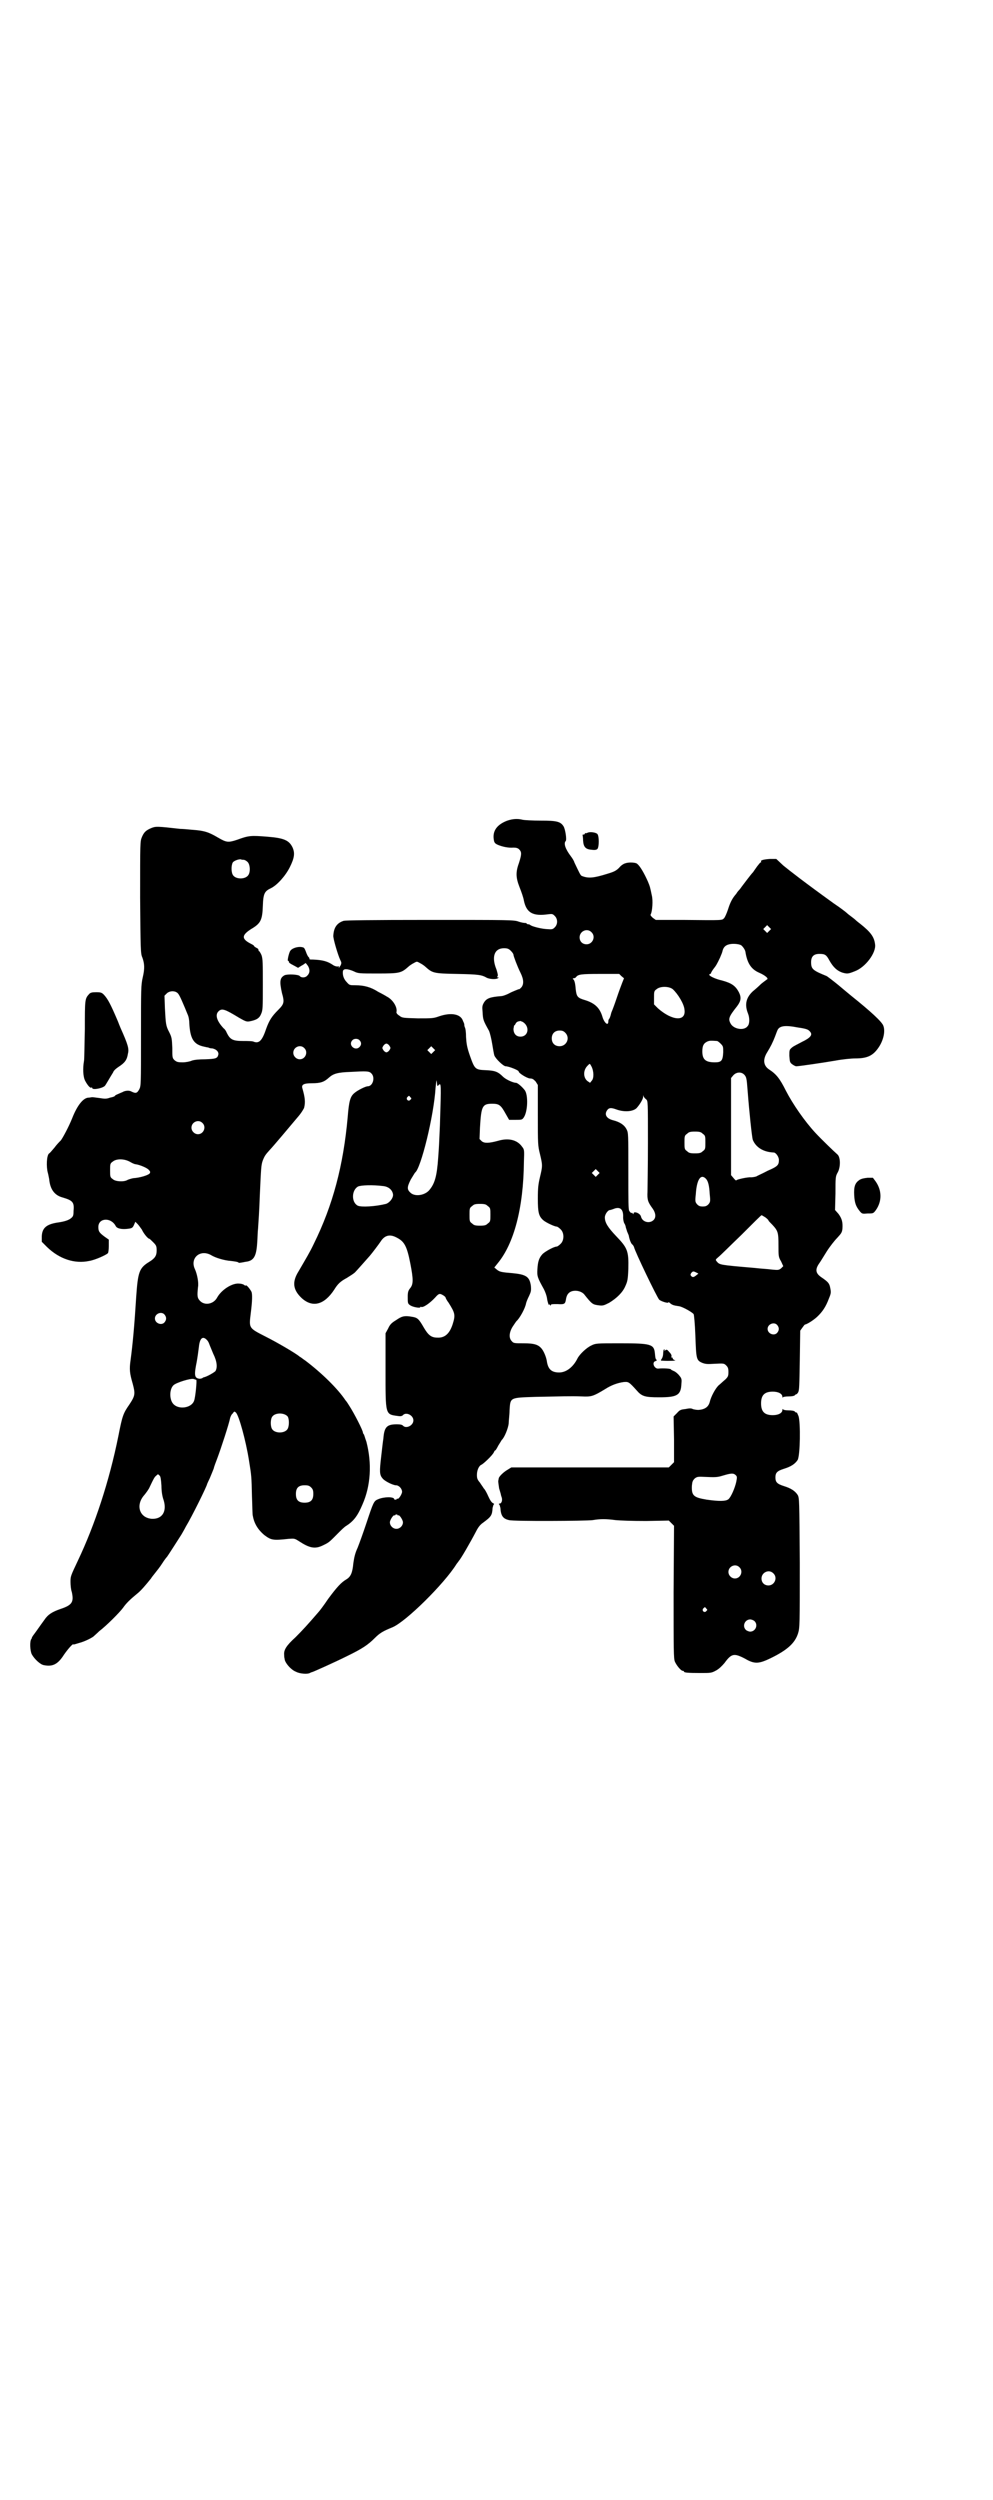 <?xml version="1.0" standalone="no"?>
<!DOCTYPE svg PUBLIC "-//W3C//DTD SVG 20010904//EN"
 "http://www.w3.org/TR/2001/REC-SVG-20010904/DTD/svg10.dtd">
<svg version="1.0" xmlns="http://www.w3.org/2000/svg"
 width="1141pt" height="2870pt" viewBox="0 0 1141 2870"
 preserveAspectRatio="xMidYMid meet">
<g transform="translate(0,2870) scale(0.5,-0.5)"
fill="#000000" stroke="none">
<path d="M1166 3856 c-24 -9 -35 -24 -31 -45 1 -6 3 -8 10 -11 10 -4 23 -7 35
-6 6 0 10 -1 13 -4 6 -6 6 -11 0 -30 -8 -22 -8 -34 1 -57 4 -10 9 -24 10 -31
6 -28 21 -36 56 -31 9 1 10 1 15 -4 7 -7 7 -19 0 -26 -5 -5 -6 -5 -20 -4 -13
1 -32 6 -36 9 -1 1 -3 2 -5 2 -2 0 -4 1 -4 2 0 1 -2 1 -4 1 -2 0 -8 1 -14 3
-10 4 -21 4 -203 4 -139 0 -194 -1 -199 -2 -16 -5 -23 -16 -24 -34 -1 -6 11
-46 16 -56 3 -6 3 -7 1 -12 -2 -3 -4 -6 -4 -6 -1 0 -1 1 0 2 1 1 -1 2 -3 1 -3
0 -7 1 -10 3 -13 9 -24 12 -47 13 -5 0 -8 0 -8 1 1 0 0 2 -1 4 -2 1 -5 7 -7
13 -4 10 -4 10 -13 11 -10 0 -21 -4 -24 -11 -3 -7 -6 -21 -4 -21 1 0 2 -1 2
-2 -1 -2 4 -5 10 -8 l11 -6 8 5 c4 2 8 5 9 6 1 0 3 -3 6 -7 5 -9 4 -17 -3 -23
-4 -4 -13 -4 -16 0 -3 4 -28 5 -35 2 -11 -6 -12 -14 -6 -41 6 -21 5 -25 -9
-39 -14 -14 -20 -23 -27 -42 -9 -27 -16 -35 -28 -31 -3 2 -14 2 -25 2 -24 0
-30 3 -38 19 -1 3 -4 8 -7 10 -16 17 -20 31 -12 39 8 8 15 5 48 -15 14 -8 17
-9 23 -8 16 3 23 7 27 17 4 9 4 14 4 67 0 50 0 59 -3 68 -2 5 -5 9 -5 9 -1 0
-2 1 -2 3 0 2 -2 4 -5 5 -3 2 -5 3 -5 4 0 1 -3 3 -7 5 -24 12 -22 21 5 37 17
11 21 19 22 50 1 29 4 34 19 41 14 7 33 28 43 48 11 22 12 33 6 46 -8 16 -20
21 -57 24 -38 3 -43 3 -70 -7 -21 -7 -25 -6 -44 5 -22 13 -32 16 -60 18 -10 1
-22 2 -27 2 -53 6 -56 6 -66 2 -12 -5 -17 -9 -22 -21 -4 -10 -4 -11 -4 -139 1
-116 1 -129 5 -137 5 -14 6 -25 1 -46 -4 -18 -4 -25 -4 -134 0 -113 0 -115 -4
-123 -5 -9 -8 -10 -18 -5 -5 3 -13 2 -18 0 -1 -1 -7 -3 -11 -5 -5 -2 -9 -4 -9
-5 0 -1 -5 -3 -11 -4 -8 -3 -12 -3 -24 -1 -8 1 -15 2 -17 2 -2 0 -5 -1 -8 -1
-13 0 -27 -19 -38 -47 -8 -20 -21 -44 -26 -51 -3 -3 -10 -10 -15 -17 -6 -7
-11 -13 -12 -13 -6 -4 -7 -31 -3 -45 1 -3 2 -10 3 -14 2 -23 12 -37 30 -42 24
-7 28 -11 26 -31 0 -11 -1 -13 -6 -17 -6 -5 -17 -8 -32 -10 -24 -4 -34 -12
-35 -31 l0 -13 12 -12 c29 -28 64 -39 97 -32 13 2 40 14 43 18 1 1 2 8 2 16
l0 15 -10 7 c-12 9 -14 12 -14 22 0 21 29 23 40 2 3 -6 15 -8 29 -6 8 1 10 2
13 9 l3 7 5 -5 c3 -3 7 -9 10 -13 4 -9 14 -21 17 -21 1 0 5 -4 9 -8 7 -7 8 -9
8 -19 0 -12 -4 -18 -17 -26 -23 -14 -26 -23 -30 -80 -4 -65 -8 -109 -13 -146
-3 -21 -2 -30 5 -54 6 -23 6 -27 -8 -48 -14 -20 -16 -26 -25 -72 -21 -104 -54
-204 -93 -286 -17 -36 -17 -36 -17 -49 0 -7 1 -18 3 -23 5 -23 1 -30 -26 -39
-20 -7 -29 -13 -37 -25 -11 -15 -17 -24 -23 -32 -4 -5 -6 -9 -6 -9 1 0 0 -1
-1 -3 -4 -5 -3 -27 1 -35 6 -11 20 -24 28 -25 20 -4 32 2 46 24 9 13 19 24 21
24 1 -1 1 -1 14 3 12 3 28 11 33 15 2 2 8 7 13 12 16 12 47 43 55 54 7 10 15
18 32 32 8 6 20 20 32 35 1 2 5 7 9 12 4 5 12 15 17 23 5 8 10 14 11 15 1 1
28 43 33 51 1 2 6 10 10 18 14 23 49 94 49 98 0 0 3 7 6 13 3 7 7 17 9 22 1 5
5 15 8 23 9 24 27 79 30 94 1 3 3 8 6 10 3 5 4 5 7 2 7 -6 23 -65 30 -109 6
-37 6 -38 7 -83 1 -23 1 -44 2 -45 3 -18 12 -32 26 -44 16 -12 20 -13 56 -9
14 1 14 1 25 -6 23 -15 36 -18 54 -9 15 7 15 8 36 29 6 6 14 14 18 16 17 11
26 23 37 49 19 43 22 94 9 144 -3 8 -5 16 -6 17 -1 1 -2 3 -2 4 0 5 -20 44
-31 61 -3 5 -7 11 -9 13 -18 27 -55 63 -92 91 -6 4 -12 9 -13 9 -9 8 -54 34
-78 46 -39 20 -39 19 -35 52 4 31 4 45 2 51 -3 6 -11 16 -13 15 0 -1 -2 -1 -4
1 -1 1 -6 3 -11 3 -16 2 -41 -14 -51 -32 -8 -15 -28 -19 -39 -8 -7 7 -7 12 -5
32 2 10 -2 30 -7 41 -12 25 11 46 36 33 11 -7 32 -13 47 -14 8 -1 15 -2 16 -3
1 -1 4 -2 5 -1 2 0 7 1 12 2 19 2 25 12 27 43 1 12 1 26 2 33 1 15 3 43 4 75
3 65 3 71 7 82 4 10 6 13 16 24 6 6 49 57 64 75 8 9 14 19 15 22 3 13 2 23 -4
44 -3 9 3 12 22 12 20 0 28 3 39 13 10 9 20 12 49 13 37 2 43 2 48 -3 10 -9 4
-30 -8 -30 -5 0 -23 -9 -30 -15 -10 -8 -13 -18 -16 -56 -10 -111 -34 -202 -78
-291 -9 -19 -17 -32 -35 -63 -15 -24 -13 -42 7 -61 25 -23 52 -16 75 19 8 13
14 19 29 27 8 5 16 10 19 13 4 4 26 29 34 38 6 7 21 27 25 33 9 14 21 17 36 9
18 -9 24 -19 32 -60 7 -36 7 -47 0 -56 -5 -6 -6 -10 -6 -20 0 -15 0 -16 6 -20
6 -4 23 -7 23 -4 0 1 1 1 1 1 4 -4 21 8 33 21 8 9 10 10 17 6 4 -2 7 -5 7 -6
0 -1 3 -7 7 -12 15 -24 16 -28 9 -50 -7 -21 -18 -31 -35 -30 -14 0 -21 6 -31
23 -12 21 -15 23 -28 25 -17 3 -23 1 -36 -8 -10 -6 -14 -10 -18 -19 l-6 -11 0
-83 c0 -106 -1 -103 29 -107 6 -1 9 0 11 2 7 8 24 0 24 -12 0 -12 -17 -20 -24
-12 -2 2 -6 3 -14 3 -23 0 -29 -6 -31 -33 -1 -5 -3 -24 -5 -41 -4 -34 -4 -42
3 -50 4 -6 24 -16 31 -16 7 0 14 -8 14 -15 0 -5 -8 -18 -11 -16 0 1 -1 1 -1 0
0 -1 -1 -2 -3 -2 -2 0 -3 0 -3 1 0 6 -23 6 -37 0 -10 -4 -11 -7 -27 -55 -7
-21 -16 -46 -20 -56 -6 -13 -8 -22 -10 -36 -2 -22 -6 -31 -16 -37 -12 -7 -22
-18 -42 -45 -10 -15 -20 -28 -22 -30 -25 -29 -36 -41 -53 -58 -21 -19 -27 -29
-26 -40 0 -2 0 -6 1 -9 0 -9 15 -26 26 -30 9 -5 27 -6 32 -3 2 1 4 2 5 2 4 1
55 24 81 37 35 17 48 26 63 41 12 12 19 16 41 25 31 13 119 100 147 145 2 3 5
6 5 7 4 3 28 45 40 68 5 10 10 16 16 20 19 14 21 17 22 34 1 4 2 8 3 8 1 1 0
2 -2 3 -3 1 -7 7 -11 16 -3 7 -7 14 -8 15 0 1 -2 2 -3 4 -1 2 -5 7 -8 12 -6 7
-7 10 -7 18 0 11 5 21 10 23 5 2 27 23 29 29 1 2 2 4 3 4 1 0 4 5 7 11 3 5 7
11 8 13 6 5 15 27 16 38 0 6 2 20 2 30 2 30 0 29 60 31 57 1 79 2 106 1 22 -1
26 0 54 17 14 9 28 14 42 16 11 1 12 1 30 -19 12 -14 19 -16 52 -16 42 0 50 5
51 32 1 10 0 12 -5 18 -3 4 -9 9 -12 10 -4 2 -7 3 -7 4 0 2 -18 3 -28 2 -10
-2 -17 14 -8 17 3 1 4 2 3 3 -2 1 -3 3 -4 15 -2 21 -9 23 -80 23 -54 0 -56 0
-66 -5 -11 -5 -27 -20 -32 -30 -10 -20 -26 -32 -42 -32 -17 0 -25 7 -28 24 -1
9 -6 22 -11 29 -8 11 -18 14 -43 14 -21 0 -23 0 -27 5 -7 7 -6 20 2 33 4 6 8
12 9 13 7 6 20 29 22 41 1 4 4 11 7 17 4 9 5 11 4 23 -3 21 -11 26 -42 29 -25
2 -30 3 -36 8 l-6 5 8 10 c37 45 59 126 60 233 1 26 1 28 -4 34 -11 16 -31 21
-55 14 -22 -6 -32 -6 -38 -1 l-5 5 1 26 c3 49 5 55 28 55 16 0 20 -3 31 -23
l8 -14 15 0 c14 0 15 0 19 6 9 14 10 51 2 62 -7 9 -17 17 -20 17 -7 0 -24 8
-30 14 -12 12 -19 14 -39 15 -25 1 -26 2 -37 33 -7 20 -8 28 -9 43 0 10 -1 20
-3 23 -1 3 -1 5 -1 6 0 1 -1 4 -3 8 -5 16 -27 20 -54 11 -14 -5 -16 -5 -50 -5
-34 1 -36 1 -42 6 -5 3 -7 6 -7 8 3 11 -8 29 -22 36 -3 2 -12 7 -20 11 -17 11
-33 15 -52 15 -13 0 -14 0 -20 7 -7 7 -10 16 -9 25 1 7 11 6 25 0 10 -5 12 -5
55 -5 51 0 54 1 71 16 2 2 8 6 12 8 7 4 7 4 14 0 4 -2 10 -6 12 -8 17 -15 18
-16 74 -17 49 -1 56 -2 68 -9 7 -3 20 -4 25 -1 3 2 3 2 0 2 -2 0 -2 1 -1 2 2
2 1 6 -2 16 -12 29 -5 49 17 49 8 0 11 -1 16 -6 3 -3 6 -7 6 -9 0 -3 9 -27 16
-41 8 -16 8 -27 2 -34 -3 -3 -5 -5 -6 -4 0 0 -8 -3 -17 -7 -9 -5 -19 -9 -24
-9 -25 -2 -33 -5 -39 -15 -4 -7 -4 -10 -3 -21 1 -18 1 -19 15 -44 2 -5 5 -17
7 -29 2 -12 4 -24 5 -27 3 -8 21 -25 26 -25 7 0 30 -9 30 -12 0 -4 20 -16 26
-16 6 0 8 -2 13 -7 l5 -8 0 -69 c0 -67 0 -70 5 -90 6 -25 6 -27 0 -52 -4 -17
-5 -25 -5 -50 0 -31 2 -40 12 -49 5 -5 26 -15 31 -15 2 0 6 -3 9 -6 9 -8 9
-26 0 -34 -3 -3 -7 -6 -9 -6 -6 0 -28 -12 -33 -18 -7 -8 -10 -16 -11 -34 -1
-16 0 -19 15 -46 3 -6 6 -14 7 -20 1 -9 5 -20 5 -15 0 1 1 1 2 -1 1 -2 2 -2 2
0 0 2 4 2 15 2 17 -1 18 0 20 13 2 10 7 15 15 17 10 2 20 -1 26 -7 19 -24 20
-24 35 -26 9 -1 11 0 23 6 18 11 31 24 37 38 5 11 6 15 7 40 1 41 -2 48 -28
75 -19 20 -26 31 -26 43 0 7 7 17 12 17 1 0 4 1 7 2 16 7 24 0 23 -19 0 -4 1
-11 3 -14 2 -3 3 -7 3 -8 0 -1 2 -6 3 -10 2 -5 4 -9 4 -10 2 -11 6 -19 8 -20
1 -1 3 -3 4 -6 2 -10 53 -116 58 -121 5 -4 21 -9 21 -6 0 1 2 0 4 -2 5 -4 7
-5 21 -7 7 -1 29 -13 33 -18 1 -1 3 -22 4 -49 2 -54 2 -57 16 -63 8 -3 12 -3
29 -2 20 1 21 1 26 -4 4 -4 5 -7 5 -15 0 -9 -1 -11 -7 -17 -5 -4 -11 -10 -16
-14 -7 -7 -17 -25 -20 -38 -3 -11 -11 -17 -26 -18 -4 0 -10 1 -13 2 -3 2 -8 2
-17 0 -10 -1 -13 -2 -19 -9 l-8 -8 1 -53 0 -52 -6 -6 -6 -6 -181 0 -181 0 -8
-5 c-9 -5 -21 -16 -21 -21 0 -1 -1 -4 -1 -6 0 -2 1 -9 2 -16 2 -7 4 -13 4 -14
0 -1 1 -4 2 -7 2 -6 0 -14 -5 -14 -2 0 -2 -1 -1 -2 1 0 2 -4 3 -8 1 -18 6 -25
20 -28 10 -3 177 -2 192 0 17 3 31 3 53 0 11 -1 37 -2 70 -2 l52 1 6 -6 6 -6
-1 -152 c0 -135 0 -153 3 -160 4 -9 14 -21 18 -21 2 0 3 -1 3 -2 0 -2 9 -3 37
-3 25 0 26 0 37 6 7 4 13 10 19 17 16 22 22 23 47 10 22 -13 32 -12 59 1 39
19 56 35 63 57 4 13 4 19 4 162 -1 146 -1 149 -5 156 -6 9 -15 15 -31 20 -16
5 -20 9 -20 20 0 11 4 15 20 20 16 5 25 11 31 20 6 10 7 87 2 101 -2 5 -4 9
-4 8 -1 0 -3 0 -4 2 -2 2 -7 3 -15 3 -7 0 -12 1 -13 3 0 1 -1 0 -1 -2 0 -7 -9
-12 -22 -12 -19 0 -27 8 -27 27 0 19 8 27 27 27 13 0 22 -5 22 -12 0 -2 1 -3
1 -1 1 1 6 2 13 2 8 0 13 1 15 3 2 2 3 3 3 2 0 -1 2 1 4 4 3 5 3 15 4 74 l1
68 5 7 c3 4 5 7 6 7 5 1 18 9 27 17 13 12 21 24 28 43 5 12 5 14 3 24 -2 11
-5 14 -21 25 -13 9 -14 18 -4 32 3 4 10 16 17 27 7 11 18 25 24 31 9 10 11 12
12 21 1 15 -1 23 -9 34 l-8 9 1 38 c0 37 0 39 5 48 7 12 7 36 -1 42 -7 6 -37
35 -50 49 -25 27 -52 66 -68 97 -14 28 -22 38 -39 49 -13 9 -14 23 -4 39 8 13
13 23 18 36 2 5 4 11 5 13 4 12 17 14 48 8 21 -3 24 -5 28 -10 6 -7 0 -14 -19
-23 -9 -5 -20 -10 -23 -13 -6 -5 -6 -6 -6 -19 1 -13 1 -15 6 -19 4 -3 8 -5 10
-5 6 0 61 8 90 13 16 3 36 5 45 5 28 0 41 6 54 25 11 16 16 37 11 50 -3 9 -29
33 -74 69 -5 4 -18 15 -30 25 -11 9 -23 18 -26 20 -32 13 -36 16 -36 32 0 13
6 19 19 19 13 0 16 -2 23 -15 9 -16 18 -24 30 -28 11 -3 13 -3 28 3 25 9 50
43 47 62 -2 17 -10 28 -34 47 -4 3 -9 7 -11 9 -2 2 -6 5 -10 8 -4 3 -8 6 -10
8 -2 2 -15 12 -30 22 -68 49 -100 74 -116 87 l-16 15 -15 0 c-14 -1 -22 -3
-20 -6 1 -1 0 -2 -1 -2 -1 0 -4 -4 -8 -9 -4 -6 -8 -11 -9 -13 -6 -6 -22 -28
-26 -33 -2 -3 -5 -7 -7 -9 -2 -2 -5 -6 -6 -8 -9 -10 -14 -20 -19 -36 -3 -9 -7
-18 -9 -20 -5 -5 -1 -5 -92 -4 l-65 0 -7 5 c-5 5 -6 6 -4 9 3 7 5 30 2 42 -4
19 -4 20 -9 32 -8 18 -18 36 -25 41 -3 3 -19 4 -27 1 -4 -1 -10 -5 -14 -10 -6
-6 -10 -9 -27 -14 -32 -10 -44 -11 -59 -5 -3 1 -6 8 -17 31 -1 4 -5 10 -8 14
-13 17 -17 30 -12 35 3 3 -1 28 -5 34 -7 11 -16 13 -52 13 -19 0 -38 1 -42 2
-12 3 -23 2 -35 -2z m-606 -90 c2 0 6 -2 9 -5 6 -6 7 -24 1 -31 -7 -9 -27 -9
-34 0 -5 6 -5 23 -1 30 3 4 14 8 19 7 1 -1 4 -1 6 -1z m1208 -163 l-5 -5 -4 4
-5 5 4 4 5 5 4 -4 5 -5 -4 -4z m-409 -3 c11 -10 3 -28 -11 -28 -9 0 -16 6 -16
16 0 14 17 22 27 12z m344 -30 c4 -3 9 -10 10 -15 4 -26 13 -40 31 -48 14 -6
24 -14 18 -16 -1 -1 -7 -5 -13 -10 -5 -5 -14 -13 -19 -17 -16 -15 -19 -31 -11
-51 4 -10 4 -24 -1 -29 -8 -11 -32 -7 -39 6 -6 11 -4 16 15 40 9 12 10 20 4
32 -8 15 -17 21 -39 27 -14 3 -29 10 -29 13 0 1 1 2 2 2 1 0 2 1 2 2 0 1 3 6
6 10 5 6 8 11 15 26 1 3 4 9 5 13 2 10 7 15 16 17 8 2 21 1 27 -2z m-275 -71
l6 -5 -4 -10 c-2 -5 -8 -21 -13 -36 -5 -15 -10 -28 -11 -30 -1 -2 -2 -6 -3
-10 -1 -3 -2 -6 -3 -7 -1 -1 -2 -3 -2 -6 0 -12 -10 -3 -14 12 -6 19 -17 30
-40 37 -17 5 -19 8 -21 25 -1 14 -3 21 -6 23 -1 1 -1 2 1 2 2 0 5 1 6 3 5 6
11 7 55 7 l44 0 5 -5z m118 -30 c12 -11 26 -34 27 -47 4 -28 -28 -26 -61 3
l-9 9 0 15 c0 14 0 16 6 20 8 7 28 7 37 0z m-1139 -8 c4 -3 7 -9 18 -35 3 -7
6 -15 7 -17 1 -2 3 -10 3 -18 2 -36 10 -49 34 -54 4 -1 9 -2 10 -2 1 -1 5 -2
9 -2 9 -2 14 -7 14 -13 -2 -10 -5 -11 -30 -12 -14 0 -25 -1 -31 -3 -4 -2 -14
-4 -21 -4 -12 0 -14 1 -19 5 -5 5 -5 6 -5 28 -1 21 -1 24 -7 36 -8 15 -8 19
-10 55 l-1 29 5 5 c6 6 17 7 24 2z m794 -67 c17 -10 14 -34 -5 -34 -10 0 -16
7 -16 18 1 4 1 8 2 8 1 0 2 2 3 4 1 2 3 4 6 5 2 0 4 1 5 1 0 0 2 -1 5 -2z m98
-25 c12 -12 3 -31 -13 -31 -11 0 -18 7 -18 18 0 11 7 18 18 18 6 0 9 -1 13 -5z
m-473 -17 c5 -5 5 -11 0 -16 -10 -10 -27 5 -16 16 4 4 12 4 16 0z m822 -2 c1
0 5 -3 8 -6 6 -6 6 -7 6 -20 -1 -19 -4 -23 -19 -23 -21 0 -29 6 -29 25 0 13 3
19 12 23 5 2 8 2 22 1z m-753 -11 c3 -5 3 -5 0 -10 -2 -3 -5 -5 -7 -5 -2 0 -5
2 -7 5 -3 5 -3 5 0 10 2 3 5 5 7 5 2 0 5 -2 7 -5z m-196 -5 c10 -9 3 -26 -10
-26 -8 0 -15 7 -15 15 0 13 16 20 25 11z m297 -9 l-5 -5 -4 4 -5 5 4 4 5 5 4
-4 5 -5 -4 -4z m363 -33 c6 -11 6 -28 1 -33 l-4 -5 -6 4 c-10 8 -10 25 0 35 6
6 5 6 9 -1z m352 -20 c4 -5 5 -7 7 -35 4 -52 10 -108 12 -114 7 -17 24 -28 48
-29 5 0 12 -10 12 -17 0 -12 -3 -15 -26 -25 -11 -6 -23 -11 -26 -13 -3 -1 -9
-2 -12 -2 -7 1 -34 -5 -34 -7 0 -1 -3 1 -6 5 l-6 7 0 111 0 112 5 6 c7 8 19 9
26 1z m-703 -23 c6 5 6 5 3 -92 -2 -45 -2 -48 -4 -75 -3 -43 -8 -60 -21 -75
-10 -11 -31 -15 -42 -6 -9 8 -9 13 0 31 5 8 9 15 10 16 13 9 43 129 47 195 2
18 2 20 3 12 1 -9 1 -10 4 -6z m477 -33 c4 -4 4 -4 4 -99 0 -53 -1 -104 -1
-113 -1 -19 1 -24 12 -39 7 -10 8 -20 2 -26 -9 -9 -26 -5 -29 8 -2 8 -17 13
-17 7 0 -2 -1 -2 -2 0 -1 2 -2 2 -3 1 -1 0 -3 2 -5 5 -2 4 -2 19 -2 92 0 85 0
87 -4 95 -5 10 -15 17 -31 21 -16 4 -21 14 -13 24 4 5 9 5 20 1 19 -7 39 -5
47 3 8 9 15 21 15 26 0 4 1 4 1 1 1 -2 3 -5 6 -7z m-542 5 c3 -3 3 -3 0 -6 -4
-5 -11 1 -7 6 4 4 4 4 7 0z m-478 -59 c10 -9 3 -26 -10 -26 -8 0 -15 7 -15 15
0 13 16 20 25 11z m1150 -25 c6 -4 6 -6 6 -20 0 -14 0 -16 -6 -20 -4 -4 -7 -5
-18 -5 -11 0 -14 1 -18 5 -6 4 -6 6 -6 20 0 14 0 16 6 20 4 4 7 5 18 5 11 0
14 -1 18 -5z m-1317 -64 c5 -3 11 -6 14 -6 8 -1 26 -8 30 -13 3 -3 4 -5 2 -8
-3 -4 -22 -10 -38 -11 -5 -1 -11 -3 -13 -4 -8 -5 -28 -4 -34 2 -6 4 -6 6 -6
20 0 14 0 16 6 20 8 7 26 7 39 0z m1076 -30 l-5 -5 -4 4 -5 5 4 4 5 5 4 -4 5
-5 -4 -4z m248 -9 c5 -5 8 -15 9 -36 2 -17 1 -18 -3 -23 -4 -4 -7 -5 -13 -5
-6 0 -9 1 -13 5 -4 5 -5 6 -3 23 2 33 11 48 23 36z m-742 -17 c12 -1 21 -8 23
-18 2 -8 -7 -20 -16 -23 -24 -6 -57 -8 -65 -4 -15 8 -14 36 1 44 7 3 33 4 57
1z m241 -46 c6 -4 6 -6 6 -20 0 -14 0 -16 -6 -20 -4 -4 -7 -5 -18 -5 -11 0
-14 1 -18 5 -6 4 -6 6 -6 20 0 14 0 16 6 20 4 4 7 5 18 5 11 0 14 -1 18 -5z
m638 -26 c4 -3 7 -6 7 -7 0 -1 4 -5 9 -10 13 -14 14 -18 14 -47 0 -25 0 -27 6
-37 l5 -11 -5 -5 c-5 -4 -7 -4 -19 -3 -16 2 -25 2 -42 4 -82 7 -80 7 -87 15
-3 4 -3 4 4 10 5 4 28 27 53 51 25 25 45 45 46 45 1 0 4 -2 9 -5z m-159 -133
c-6 -5 -9 -5 -12 -1 -2 2 -1 4 1 7 3 3 4 4 10 1 l6 -3 -5 -4z m-1222 -90 c5
-6 5 -12 0 -18 -7 -8 -22 -2 -22 9 0 11 15 17 22 9z m1408 -24 c5 -6 5 -12 0
-18 -7 -8 -22 -2 -22 9 0 11 15 17 22 9z m-1310 -35 c2 -2 4 -6 5 -9 1 -3 5
-12 9 -22 9 -18 10 -32 5 -40 -3 -3 -18 -12 -26 -14 -1 0 -3 -1 -4 -2 -2 -1
-6 -2 -9 -1 -9 2 -10 9 -4 38 2 11 4 26 5 34 2 21 9 27 19 16z m-25 -91 c2 0
-2 -41 -5 -48 -6 -17 -36 -21 -48 -7 -9 10 -9 34 1 43 7 6 39 16 46 14 3 -1 6
-2 6 -2z m210 -84 c4 -6 4 -24 -1 -30 -7 -9 -27 -9 -34 0 -5 6 -5 24 0 30 7 9
27 9 35 0z m1030 -135 c3 -3 3 -5 1 -15 -3 -14 -12 -35 -18 -40 -6 -5 -22 -5
-50 -1 -30 5 -35 9 -34 32 1 10 2 12 7 17 6 4 6 4 29 3 21 -1 25 0 38 4 17 5
22 5 27 0z m-1320 -24 c0 -13 2 -25 5 -33 8 -26 -3 -44 -27 -43 -29 2 -38 32
-17 55 4 5 10 13 12 18 9 19 11 23 15 26 4 4 4 4 8 0 2 -2 3 -8 4 -23z m344
-4 c4 -4 5 -7 5 -15 0 -14 -6 -20 -20 -20 -14 0 -20 6 -20 20 0 14 6 20 20 20
8 0 11 -1 15 -5z m199 -64 c0 -1 1 -1 1 0 3 2 11 -11 11 -16 0 -8 -7 -15 -15
-15 -8 0 -15 7 -15 15 0 5 8 18 11 16 0 -1 1 -1 1 0 0 1 1 2 3 2 2 0 3 -1 3
-2z m785 -119 c10 -9 3 -26 -10 -26 -8 0 -15 7 -15 15 0 13 16 20 25 11z m78
-14 c11 -10 3 -28 -11 -28 -9 0 -16 6 -16 16 0 14 17 22 27 12z m-154 -81 c3
-3 3 -3 0 -6 -4 -5 -11 1 -7 6 4 4 4 4 7 0z m111 -29 c9 -9 2 -24 -10 -24 -3
0 -8 2 -10 4 -9 9 -2 24 10 24 3 0 8 -2 10 -4z"/>
<path d="M1350 3828 c-2 -1 -4 -1 -4 -1 -1 1 -2 0 -2 -1 0 -1 -1 -2 -3 -2 -2
0 -3 -1 -2 -2 0 0 1 -6 1 -12 1 -15 6 -20 20 -21 8 -1 11 0 13 2 4 5 4 29 0
34 -3 4 -18 6 -23 3z"/>
<path d="M205 3458 c-10 -11 -10 -12 -10 -81 -1 -36 -1 -69 -2 -73 -3 -17 -2
-35 2 -44 5 -10 12 -19 15 -17 1 1 2 0 2 -1 0 -5 23 -1 29 5 2 2 12 20 19 31
1 4 7 9 13 13 14 9 19 16 21 30 3 11 0 21 -17 59 -2 5 -5 12 -6 15 -17 40 -23
51 -32 61 -5 5 -7 6 -18 6 -10 0 -13 -1 -16 -4z"/>
<path d="M1975 3031 c-10 -7 -13 -15 -12 -35 1 -18 4 -26 13 -37 5 -6 6 -6 18
-5 13 0 13 0 19 8 14 20 14 45 -1 66 l-6 8 -12 0 c-9 -1 -14 -2 -19 -5z"/>
<path d="M1525 2641 c0 -1 -1 -5 -1 -8 0 -4 -1 -9 -3 -12 -3 -5 -3 -5 1 -5 16
-1 35 0 29 1 -3 1 -5 3 -5 4 0 2 -1 3 -2 2 -1 -1 -1 1 -1 3 1 2 -1 6 -5 10 -5
6 -6 6 -9 4 -3 -2 -3 -2 -2 0 1 2 1 3 -2 1z"/>
</g>
</svg>
